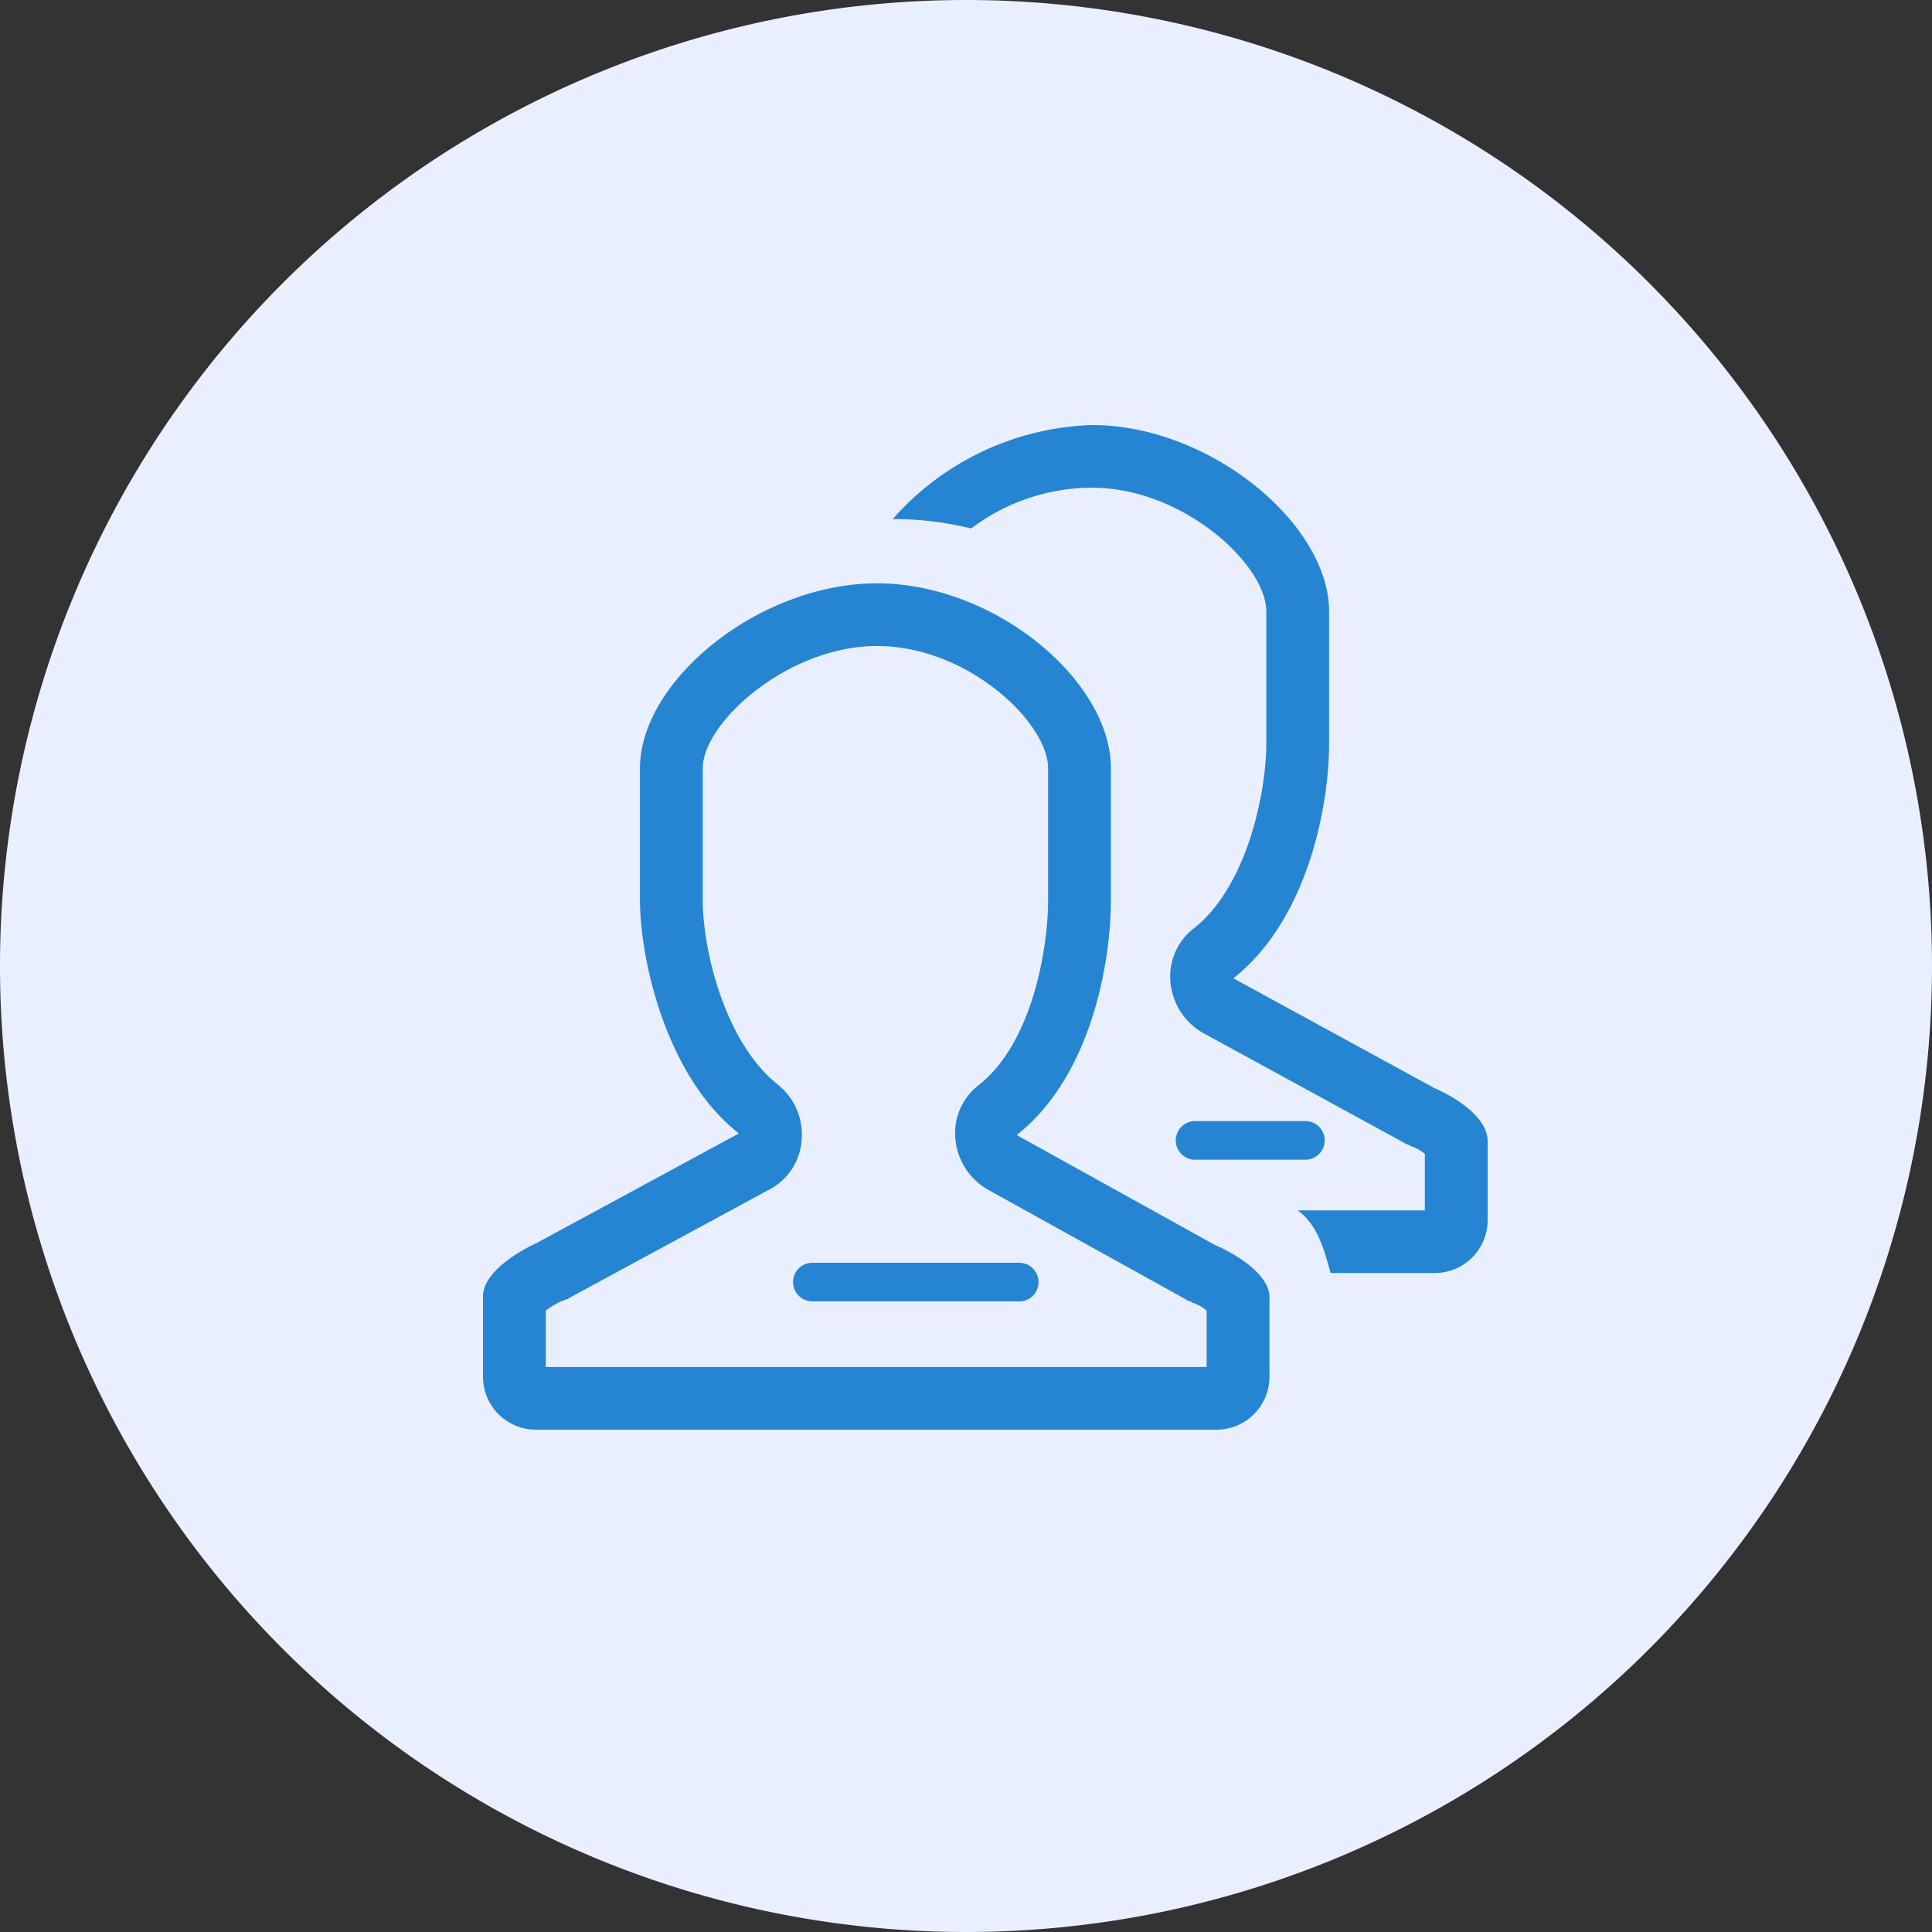 <svg xmlns="http://www.w3.org/2000/svg" width="100" height="100" viewBox="0 0 100 100">
    <rect x="0" y="0" width="100" height="100" fill="#333333" stroke="none"/>
    <defs>
        <style>
            .cls-1{fill:#eaefff}.cls-2{fill:#2585d3}.cls-3{fill:none;stroke:#2585d3;stroke-linecap:round;stroke-width:2px}
        </style>
    </defs>
    <g id="Group_684" data-name="Group 684" transform="translate(-150.959 -126.959)">
        <path id="Path_1695" d="M50 0A50 50 0 1 1 0 50 50 50 0 0 1 50 0z" class="cls-1" data-name="Path 1695" transform="translate(150.959 126.959)"/>
        <g id="Group_684-2" data-name="Group 684" transform="translate(-.041 -.541)">
            <g id="Group_636" data-name="Group 636" transform="translate(176 149.5)">
                <g id="users2">
                    <path id="Path_1182" d="M51.362 54.827l-10.237-5.678C44.944 46.147 46 40.306 46 36.98v-6.814c0-4.543-6.012-9.573-12.106-9.573s-12.269 5.03-12.269 9.573v6.814c0 3 1.3 9.086 5.119 12.087l-10.482 5.679S13.5 55.963 13.5 57.5v4.137a2.738 2.738 0 0 0 2.762 2.763h35.182a2.738 2.738 0 0 0 2.763-2.758V57.5c-.082-1.537-2.845-2.673-2.845-2.673zm-.487 6.328H16.75v-2.92a4.305 4.305 0 0 1 .812-.487c.081 0 .163-.081.244-.081l10.481-5.679a3.122 3.122 0 0 0 1.706-2.6 3.3 3.3 0 0 0-1.219-2.839c-2.763-2.19-3.9-6.977-3.9-9.573v-6.81c0-2.353 4.387-6.328 9.019-6.328 4.713 0 8.856 3.975 8.856 6.328v6.814c0 2.515-.812 7.382-3.575 9.573a3.129 3.129 0 0 0-1.219 2.839 3.361 3.361 0 0 0 1.706 2.6L49.9 57.667c.081.081.244.081.325.162a2.131 2.131 0 0 1 .731.406v2.92zm11.863-14.44l-10.4-5.679c3.819-3 4.956-8.842 4.956-12.168v-6.814c0-4.543-6.175-9.654-12.269-9.654a14.349 14.349 0 0 0-10.319 4.867 16.877 16.877 0 0 1 4.063.487 10.371 10.371 0 0 1 6.256-2.109c4.712 0 9.019 3.975 9.019 6.409v6.814c0 2.515-.975 7.382-3.737 9.573a3.129 3.129 0 0 0-1.219 2.839 3.361 3.361 0 0 0 1.706 2.6l10.4 5.679c.081.081.244.081.325.162a2.131 2.131 0 0 1 .731.406v2.92h-6.581c.975.73 1.3 1.785 1.706 3.245h5.362a2.738 2.738 0 0 0 2.763-2.763v-4.056c0-1.622-2.763-2.758-2.763-2.758z" class="cls-2" data-name="Path 1182" transform="translate(-13.5 -12.4)"/>
                    <path id="Path_1227" d="M174.9 158.975h5.708" class="cls-3" data-name="Path 1227" transform="translate(-138.043 -121.948)"/>
                </g>
                <path id="Path_1226" d="M172.9 158.975h10.708" class="cls-3" data-name="Path 1226" transform="translate(-155.853 -114.614)"/>
            </g>
        </g>
    </g>
</svg>
